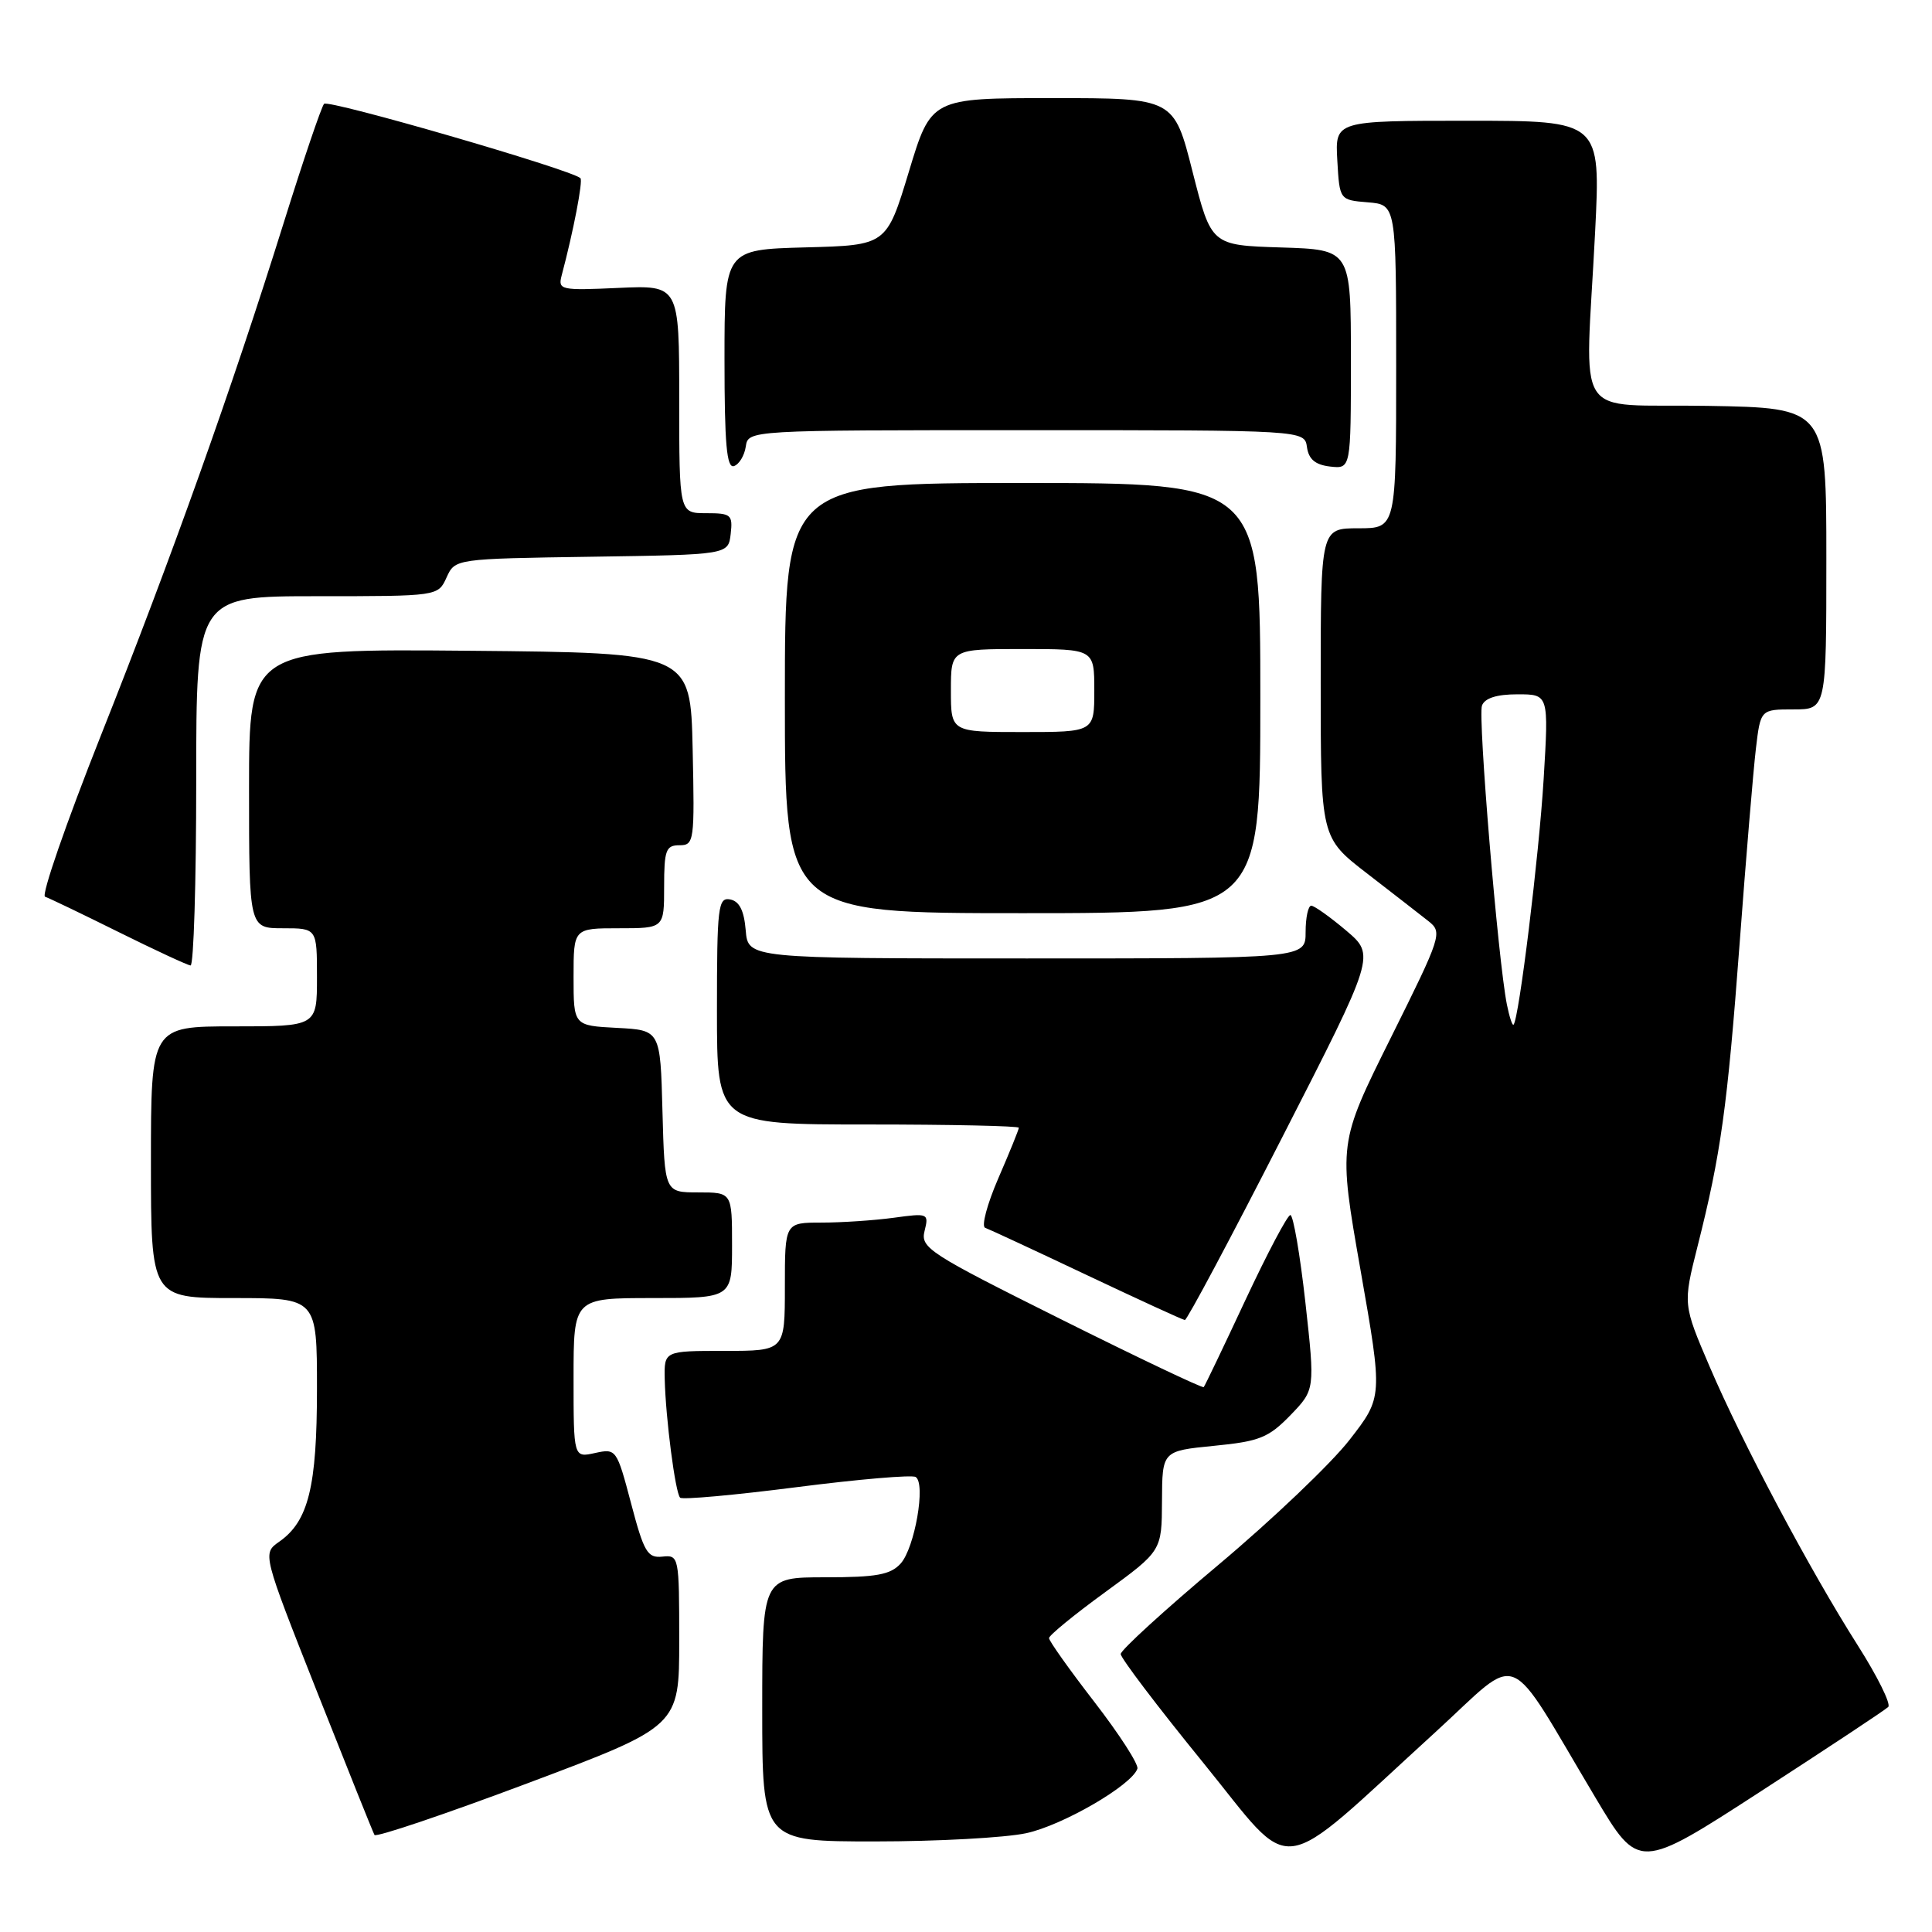 <?xml version="1.0" encoding="UTF-8" standalone="no"?>
<!DOCTYPE svg PUBLIC "-//W3C//DTD SVG 1.1//EN" "http://www.w3.org/Graphics/SVG/1.1/DTD/svg11.dtd" >
<svg xmlns="http://www.w3.org/2000/svg" xmlns:xlink="http://www.w3.org/1999/xlink" version="1.1" viewBox="0 0 256 256">
 <g >
 <path fill="currentColor"
d=" M 250.20 226.18 C 250.59 225.80 248.77 222.12 246.15 218.00 C 239.77 207.96 230.85 191.17 226.53 181.07 C 223.00 172.83 223.00 172.83 224.93 165.16 C 228.03 152.90 228.88 146.75 230.51 125.00 C 231.35 113.72 232.32 102.14 232.66 99.25 C 233.28 94.00 233.28 94.00 237.64 94.00 C 242.00 94.00 242.00 94.00 242.00 74.03 C 242.00 54.05 242.00 54.05 226.25 53.78 C 208.10 53.46 210.06 56.49 211.36 30.75 C 212.10 16.00 212.10 16.00 194.50 16.00 C 176.90 16.00 176.90 16.00 177.20 21.25 C 177.50 26.50 177.50 26.50 181.25 26.81 C 185.00 27.12 185.00 27.12 185.00 48.56 C 185.00 70.00 185.00 70.00 180.00 70.00 C 175.00 70.00 175.00 70.00 175.00 90.50 C 175.00 111.00 175.00 111.00 181.16 115.75 C 184.54 118.36 188.19 121.20 189.27 122.05 C 191.16 123.55 191.03 123.96 184.27 137.55 C 177.33 151.50 177.33 151.50 180.28 168.31 C 183.23 185.12 183.23 185.12 178.82 190.79 C 176.40 193.91 168.58 201.36 161.46 207.34 C 154.33 213.32 148.50 218.65 148.50 219.17 C 148.50 219.70 153.40 226.16 159.40 233.53 C 171.80 248.78 168.63 249.20 190.24 229.48 C 201.79 218.93 199.31 217.91 211.39 238.17 C 217.15 247.84 217.15 247.84 233.32 237.36 C 242.22 231.59 249.82 226.57 250.20 226.18 Z  M 90.00 217.38 C 90.00 206.23 89.96 206.03 87.77 206.26 C 85.80 206.47 85.32 205.67 83.62 199.20 C 81.72 192.01 81.65 191.92 78.85 192.53 C 76.00 193.16 76.00 193.16 76.00 182.58 C 76.00 172.00 76.00 172.00 86.50 172.00 C 97.00 172.00 97.00 172.00 97.00 165.00 C 97.00 158.00 97.00 158.00 92.53 158.00 C 88.07 158.00 88.07 158.00 87.78 147.25 C 87.50 136.50 87.50 136.50 81.75 136.20 C 76.00 135.90 76.00 135.90 76.00 129.45 C 76.00 123.00 76.00 123.00 82.00 123.00 C 88.00 123.00 88.00 123.00 88.00 117.50 C 88.00 112.64 88.24 112.00 90.03 112.00 C 91.98 112.00 92.05 111.49 91.78 99.25 C 91.50 86.50 91.50 86.50 62.25 86.23 C 33.00 85.97 33.00 85.97 33.00 104.48 C 33.00 123.00 33.00 123.00 37.50 123.00 C 42.00 123.00 42.00 123.00 42.00 129.50 C 42.00 136.00 42.00 136.00 31.00 136.00 C 20.00 136.00 20.00 136.00 20.00 154.00 C 20.00 172.00 20.00 172.00 31.00 172.00 C 42.00 172.00 42.00 172.00 42.00 184.03 C 42.00 197.01 40.87 201.58 36.99 204.29 C 34.77 205.85 34.77 205.85 42.01 224.17 C 46.00 234.25 49.42 242.79 49.62 243.14 C 49.82 243.49 58.99 240.39 69.99 236.26 C 90.00 228.74 90.00 228.74 90.00 217.38 Z  M 135.97 242.91 C 140.79 241.88 149.98 236.55 150.71 234.36 C 150.90 233.80 148.34 229.83 145.03 225.54 C 141.71 221.25 139.00 217.43 139.00 217.06 C 139.00 216.69 142.36 213.94 146.47 210.95 C 153.94 205.50 153.94 205.50 153.97 198.88 C 154.00 192.26 154.00 192.26 160.85 191.58 C 166.89 190.99 168.08 190.51 170.98 187.53 C 174.25 184.14 174.25 184.14 172.97 172.57 C 172.26 166.21 171.36 161.00 170.98 161.00 C 170.60 161.00 167.93 166.06 165.03 172.25 C 162.14 178.44 159.65 183.64 159.50 183.80 C 159.35 183.97 150.83 179.92 140.57 174.80 C 123.07 166.07 121.95 165.35 122.51 163.11 C 123.09 160.78 122.99 160.73 118.42 161.36 C 115.83 161.71 111.53 162.00 108.86 162.00 C 104.00 162.00 104.00 162.00 104.00 170.50 C 104.00 179.00 104.00 179.00 96.00 179.00 C 88.00 179.00 88.00 179.00 88.08 182.75 C 88.20 187.91 89.48 197.82 90.12 198.45 C 90.41 198.74 97.34 198.11 105.54 197.06 C 113.73 196.01 120.84 195.40 121.33 195.71 C 122.70 196.55 121.21 205.11 119.34 207.18 C 117.99 208.66 116.15 209.00 109.35 209.00 C 101.00 209.00 101.00 209.00 101.00 226.50 C 101.00 244.00 101.00 244.00 115.95 244.00 C 124.17 244.00 133.18 243.51 135.97 242.91 Z  M 169.87 150.76 C 182.24 126.58 182.24 126.58 178.37 123.30 C 176.24 121.50 174.16 120.02 173.75 120.01 C 173.34 120.01 173.00 121.58 173.00 123.50 C 173.00 127.00 173.00 127.00 136.06 127.00 C 99.12 127.00 99.12 127.00 98.81 123.26 C 98.59 120.64 97.97 119.42 96.75 119.18 C 95.15 118.88 95.00 120.11 95.00 133.93 C 95.00 149.00 95.00 149.00 115.00 149.00 C 126.00 149.00 135.00 149.20 135.00 149.43 C 135.00 149.67 133.78 152.68 132.29 156.11 C 130.80 159.55 130.01 162.51 130.54 162.69 C 131.07 162.88 137.12 165.69 144.00 168.95 C 150.88 172.20 156.72 174.89 157.00 174.91 C 157.28 174.93 163.07 164.07 169.87 150.76 Z  M 26.00 103.50 C 26.00 79.00 26.00 79.00 42.02 79.00 C 58.04 79.00 58.04 79.00 59.17 76.52 C 60.30 74.04 60.30 74.04 78.40 73.77 C 96.50 73.50 96.50 73.50 96.82 70.75 C 97.11 68.20 96.87 68.00 93.57 68.00 C 90.00 68.00 90.00 68.00 90.00 52.89 C 90.00 37.79 90.00 37.79 81.95 38.15 C 74.29 38.50 73.92 38.42 74.42 36.51 C 75.99 30.61 77.27 23.94 76.91 23.61 C 75.69 22.47 43.48 13.13 42.94 13.76 C 42.58 14.17 40.18 21.25 37.60 29.50 C 30.71 51.54 22.77 73.79 13.35 97.50 C 8.77 109.05 5.44 118.64 5.97 118.82 C 6.50 119.00 10.88 121.10 15.71 123.50 C 20.55 125.90 24.84 127.89 25.25 127.93 C 25.66 127.97 26.00 116.97 26.00 103.50 Z  M 167.00 92.50 C 167.00 64.00 167.00 64.00 135.50 64.00 C 104.00 64.00 104.00 64.00 104.00 92.50 C 104.00 121.00 104.00 121.00 135.50 121.00 C 167.00 121.00 167.00 121.00 167.00 92.50 Z  M 98.82 59.17 C 99.14 57.00 99.14 57.00 136.00 57.00 C 172.86 57.00 172.86 57.00 173.18 59.25 C 173.41 60.86 174.28 61.59 176.25 61.82 C 179.00 62.13 179.00 62.13 179.00 47.60 C 179.00 33.08 179.00 33.08 169.75 32.79 C 160.50 32.50 160.50 32.50 158.02 22.75 C 155.55 13.00 155.55 13.00 139.46 13.00 C 123.38 13.00 123.38 13.00 120.43 22.75 C 117.47 32.50 117.47 32.50 106.74 32.78 C 96.00 33.07 96.00 33.07 96.00 47.62 C 96.00 58.81 96.29 62.07 97.25 61.76 C 97.94 61.53 98.64 60.37 98.82 59.17 Z  M 199.67 133.10 C 198.50 127.25 195.81 94.95 196.37 93.49 C 196.74 92.50 198.33 92.00 201.08 92.00 C 205.22 92.00 205.22 92.00 204.54 103.25 C 203.92 113.43 201.27 135.06 200.55 135.78 C 200.39 135.94 200.00 134.73 199.67 133.10 Z  M 126.00 91.50 C 126.00 86.00 126.00 86.00 135.50 86.00 C 145.00 86.00 145.00 86.00 145.00 91.50 C 145.00 97.00 145.00 97.00 135.50 97.00 C 126.00 97.00 126.00 97.00 126.00 91.50 Z "/>
</g>
</svg>